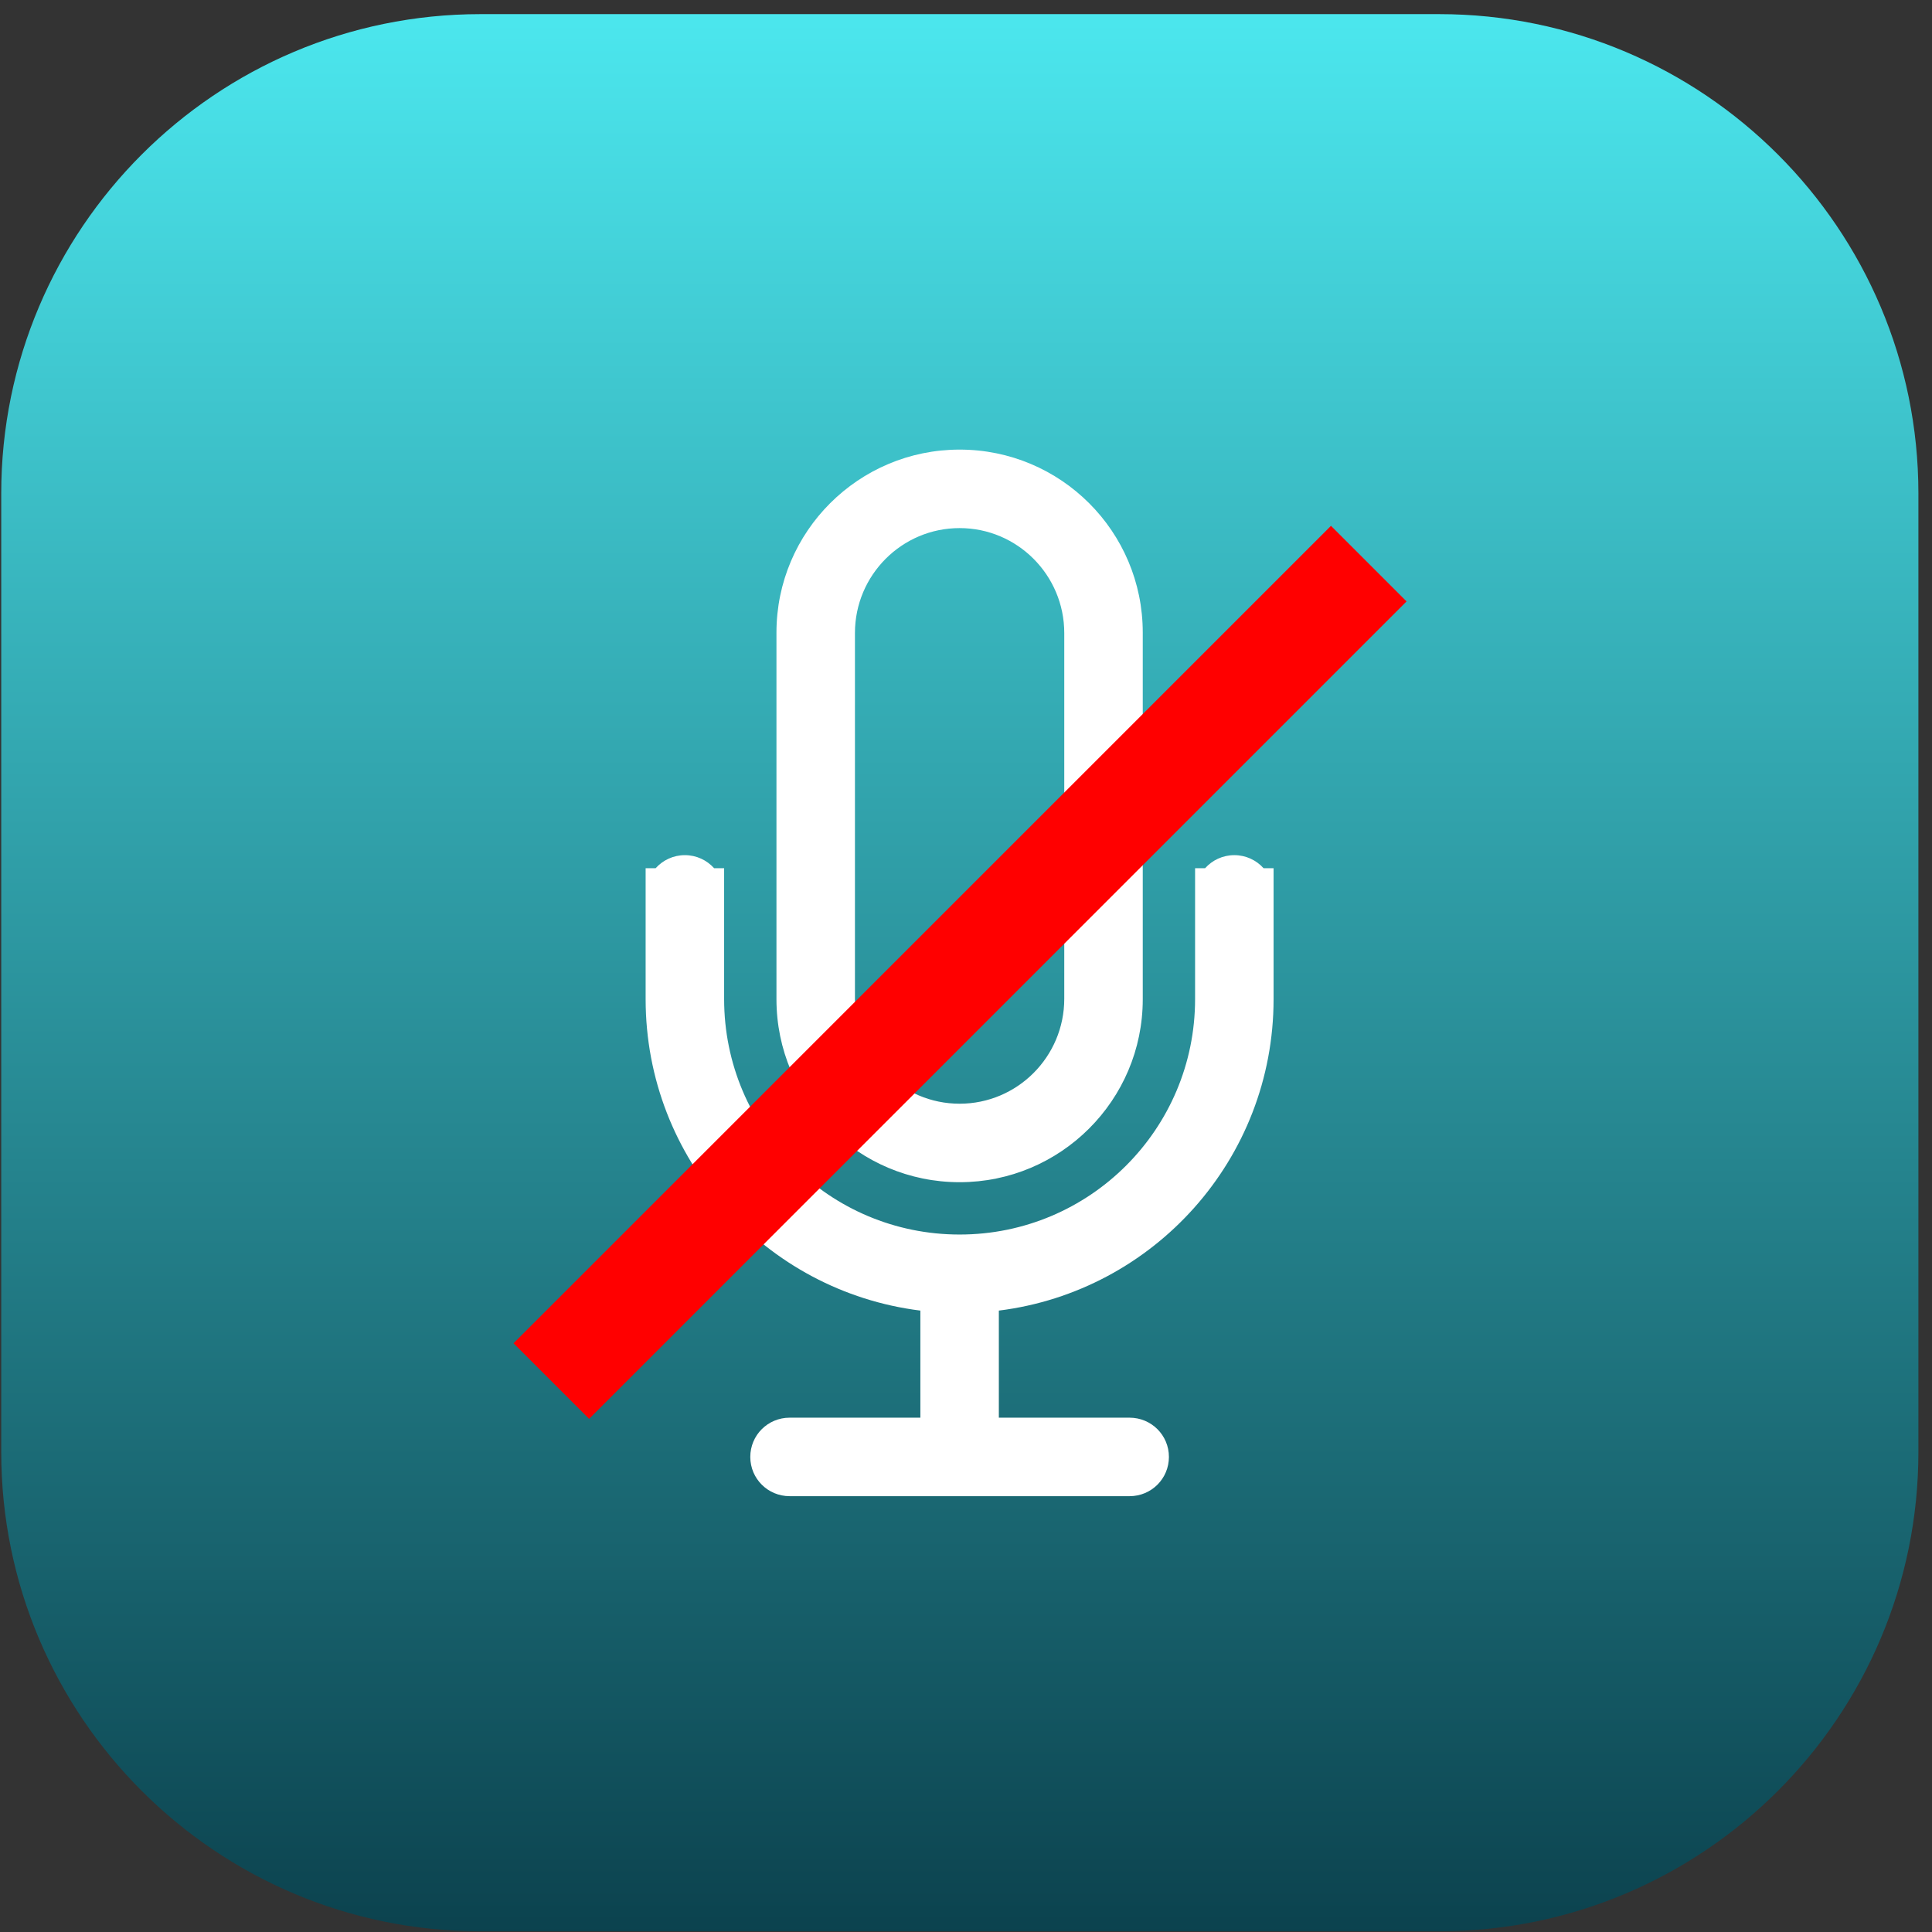 <?xml version="1.0" encoding="UTF-8" standalone="no"?>
<!DOCTYPE svg PUBLIC "-//W3C//DTD SVG 1.1//EN" "http://www.w3.org/Graphics/SVG/1.1/DTD/svg11.dtd">
<svg width="100%" height="100%" viewBox="0 0 129 129" version="1.1" xmlns="http://www.w3.org/2000/svg" xmlns:xlink="http://www.w3.org/1999/xlink" xml:space="preserve" xmlns:serif="http://www.serif.com/" style="fill-rule:evenodd;clip-rule:evenodd;stroke-linejoin:round;stroke-miterlimit:2;">
    <rect x="0" y="0" width="129" height="129" fill="#333333" stroke="none"/>
    <g transform="matrix(1,0,0,1,-13,-9)">
        <g>
            <g transform="matrix(8.35759e-17,-1.365,1.365,8.35759e-17,-31.874,340.852)">
                <path d="M242.424,56.38C242.424,43.44 231.919,32.935 218.979,32.935L172.089,32.935C159.15,32.935 148.644,43.44 148.644,56.38L148.644,103.27C148.644,116.209 159.15,126.715 172.089,126.715L218.979,126.715C231.919,126.715 242.424,116.209 242.424,103.27L242.424,56.38Z" style="fill:url(#_Linear1);"/>
            </g>
            <g transform="matrix(1,0,0,1,-1.152,1.851)">
                <g id="Dictate" transform="matrix(1.747,0,0,1.747,-314.85,-596.992)">
                    <path d="M226.5,395.907C232.421,395.169 237,390.121 237,384.003L237,379L236.618,379C236.343,378.693 235.944,378.5 235.5,378.5C235.056,378.5 234.657,378.693 234.382,379L234,379L234,384.001C234,388.971 229.972,393 225,393C220.029,393 216,388.98 216,384.001L216,379L215.618,379C215.343,378.693 214.944,378.5 214.5,378.5C214.056,378.5 213.657,378.693 213.382,379L213,379L213,384.003C213,390.128 217.581,395.17 223.5,395.907L223.5,400L218.505,400C217.667,400 217,400.672 217,401.5C217,402.334 217.674,403 218.505,403L231.495,403C232.333,403 233,402.328 233,401.5C233,400.666 232.326,400 231.495,400L226.5,400L226.5,395.907ZM218,369.993C218,366.131 221.142,363 225,363C228.866,363 232,366.13 232,369.993L232,384.007C232,387.869 228.858,391 225,391C221.134,391 218,387.87 218,384.007L218,369.993ZM221,370.01C221,367.795 222.795,366 225,366C227.209,366 229,367.8 229,370.01L229,383.99C229,386.205 227.205,388 225,388C222.791,388 221,386.2 221,383.99L221,370.01Z" style="fill:white;"/>
                </g>
                <g transform="matrix(0.108,0.108,-1.168,1.168,177.172,-41.745)">
                    <rect x="45.614" y="67.703" width="46.73" height="46.73" style="fill:rgb(255,0,0);"/>
                </g>
            </g>
        </g>
    </g>
    <defs>
        <linearGradient id="_Linear1" x1="0" y1="0" x2="1" y2="0" gradientUnits="userSpaceOnUse" gradientTransform="matrix(93.78,0,0,93.78,148.644,79.825)"><stop offset="0" style="stop-color:rgb(11,65,77);stop-opacity:1"/><stop offset="1" style="stop-color:rgb(76,232,239);stop-opacity:1"/></linearGradient>
    </defs>
</svg>
